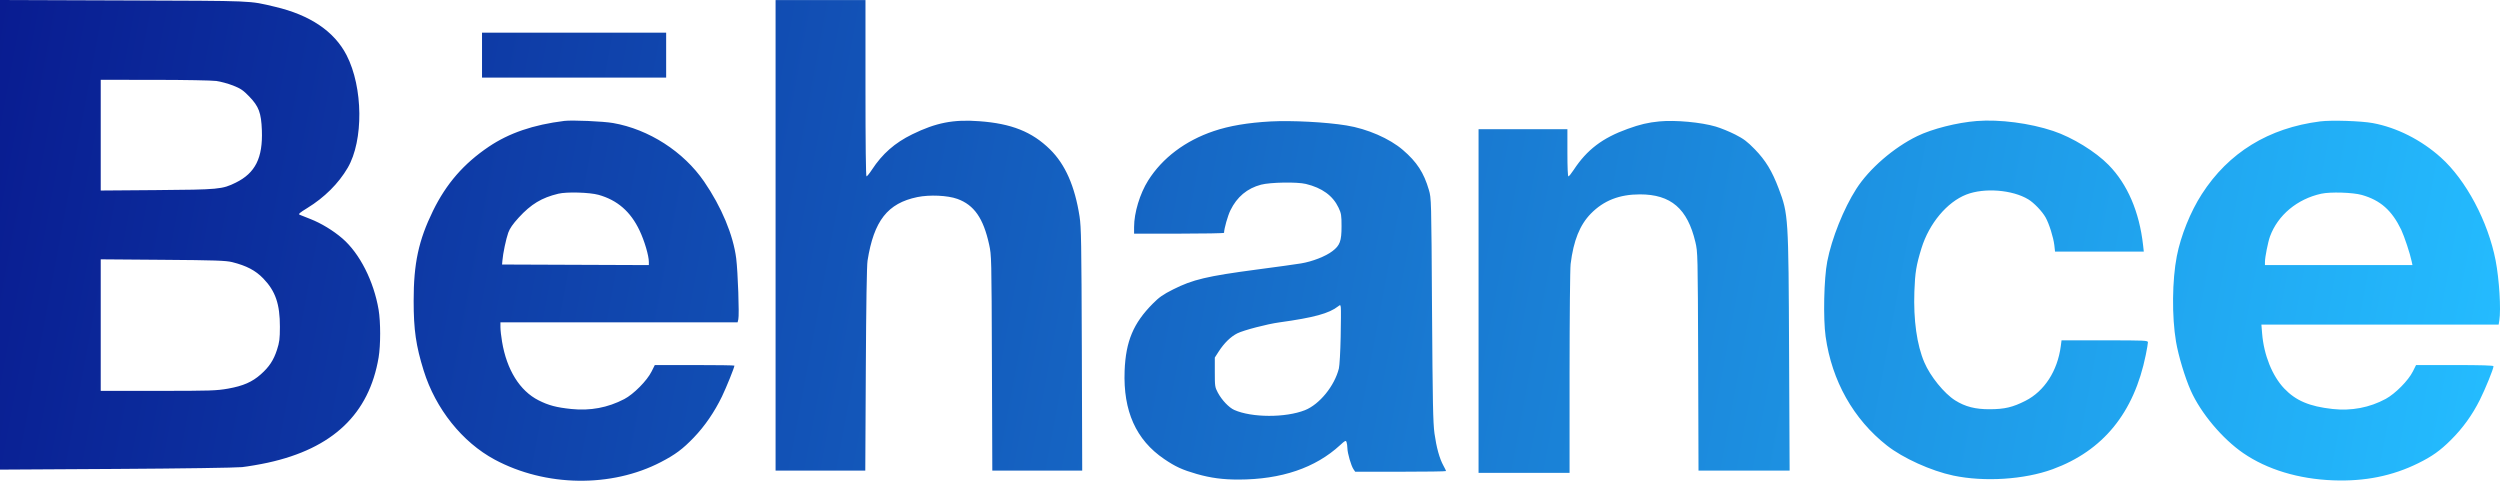 <svg width="52" height="10" viewBox="0 0 52 10" fill="none" xmlns="http://www.w3.org/2000/svg">
<path fill-rule="evenodd" clip-rule="evenodd" d="M0 4.884V9.768L2.405 9.754C3.78 9.746 4.907 9.729 5.036 9.716C5.159 9.702 5.4 9.661 5.571 9.624C6.921 9.329 7.677 8.611 7.875 7.436C7.918 7.18 7.918 6.698 7.875 6.442C7.774 5.847 7.482 5.271 7.122 4.96C6.929 4.794 6.68 4.643 6.455 4.555C6.356 4.516 6.256 4.477 6.233 4.467C6.2 4.453 6.232 4.425 6.392 4.327C6.749 4.108 7.041 3.817 7.232 3.491C7.564 2.922 7.554 1.819 7.209 1.148C6.954 0.653 6.45 0.312 5.72 0.141C5.168 0.011 5.343 0.019 2.574 0.009L0 0V4.884ZM16.132 4.895V9.788H17.065H17.998L18.009 7.68C18.016 6.35 18.029 5.516 18.045 5.421C18.177 4.591 18.462 4.227 19.082 4.099C19.336 4.047 19.711 4.064 19.913 4.137C20.262 4.263 20.454 4.539 20.574 5.086C20.623 5.313 20.624 5.34 20.632 7.552L20.64 9.788H21.575H22.51L22.502 7.272C22.494 5.026 22.489 4.728 22.455 4.503C22.357 3.872 22.157 3.418 21.84 3.107C21.465 2.74 21.04 2.57 20.367 2.521C19.83 2.481 19.468 2.552 18.974 2.794C18.611 2.972 18.354 3.198 18.136 3.53C18.086 3.607 18.035 3.669 18.023 3.669C18.01 3.669 18.002 2.995 18.002 1.835V0.002H17.067H16.132V4.895ZM10.026 1.146V1.614H11.941H13.856V1.146V0.679H11.941H10.026V1.146ZM4.499 1.684C4.588 1.696 4.745 1.739 4.848 1.779C5.007 1.842 5.058 1.877 5.185 2.008C5.384 2.215 5.433 2.345 5.447 2.711C5.468 3.284 5.311 3.599 4.904 3.799C4.623 3.938 4.551 3.944 3.261 3.954L2.095 3.963V2.812V1.66L3.216 1.661C3.833 1.661 4.41 1.672 4.499 1.684ZM11.738 2.515C11.092 2.595 10.589 2.767 10.166 3.052C9.645 3.404 9.284 3.819 9.006 4.386C8.706 5 8.603 5.48 8.604 6.261C8.604 6.862 8.652 7.193 8.813 7.71C9.06 8.503 9.615 9.198 10.292 9.561C11.348 10.127 12.717 10.147 13.747 9.611C14.049 9.454 14.2 9.341 14.431 9.101C14.661 8.861 14.859 8.572 15.017 8.247C15.109 8.056 15.276 7.643 15.276 7.605C15.276 7.598 14.903 7.593 14.448 7.593L13.62 7.593L13.553 7.727C13.459 7.917 13.18 8.199 12.985 8.301C12.642 8.48 12.278 8.548 11.882 8.507C11.574 8.475 11.41 8.432 11.201 8.326C10.812 8.129 10.541 7.694 10.443 7.109C10.424 6.999 10.409 6.863 10.409 6.807V6.705H12.876H15.342L15.357 6.643C15.38 6.55 15.348 5.655 15.313 5.374C15.251 4.887 15.008 4.305 14.645 3.776C14.217 3.153 13.496 2.689 12.752 2.559C12.545 2.523 11.9 2.495 11.738 2.515ZM26.428 2.526C25.957 2.552 25.57 2.617 25.245 2.727C24.653 2.927 24.178 3.285 23.882 3.754C23.71 4.027 23.589 4.425 23.589 4.721V4.86H24.524C25.039 4.86 25.459 4.852 25.46 4.843C25.462 4.753 25.537 4.488 25.593 4.374C25.728 4.096 25.942 3.917 26.231 3.841C26.425 3.791 26.979 3.781 27.163 3.826C27.5 3.908 27.723 4.07 27.841 4.318C27.898 4.439 27.904 4.475 27.904 4.708C27.904 5.015 27.871 5.105 27.714 5.224C27.574 5.332 27.294 5.441 27.061 5.479C26.955 5.497 26.543 5.554 26.146 5.606C25.106 5.744 24.809 5.814 24.401 6.02C24.19 6.126 24.111 6.182 23.979 6.315C23.574 6.722 23.416 7.098 23.392 7.713C23.36 8.549 23.629 9.15 24.214 9.547C24.447 9.706 24.593 9.773 24.893 9.859C25.184 9.942 25.434 9.975 25.763 9.975C26.652 9.973 27.359 9.733 27.875 9.258C27.979 9.162 27.993 9.156 28.008 9.195C28.017 9.219 28.025 9.278 28.026 9.324C28.028 9.428 28.103 9.687 28.152 9.759L28.188 9.812H29.133C29.653 9.812 30.078 9.806 30.078 9.798C30.078 9.791 30.054 9.741 30.024 9.687C29.941 9.537 29.878 9.307 29.837 9.015C29.807 8.791 29.799 8.385 29.786 6.437C29.772 4.128 29.771 4.124 29.721 3.951C29.616 3.592 29.472 3.37 29.181 3.12C28.904 2.881 28.437 2.678 28.005 2.609C27.574 2.539 26.874 2.503 26.428 2.526ZM34.517 2.525C34.28 2.548 34.113 2.587 33.854 2.681C33.331 2.869 33.007 3.116 32.734 3.532C32.685 3.607 32.635 3.669 32.623 3.669C32.61 3.669 32.602 3.477 32.602 3.178V2.688H31.678H30.754V6.261V9.835H31.7H32.647L32.647 7.75C32.648 6.58 32.657 5.589 32.669 5.491C32.729 5.004 32.86 4.678 33.091 4.442C33.358 4.171 33.683 4.043 34.111 4.043C34.755 4.043 35.1 4.34 35.264 5.035C35.313 5.243 35.314 5.27 35.322 7.517L35.329 9.788H36.277H37.224L37.213 7.342C37.201 4.498 37.198 4.455 36.997 3.923C36.859 3.557 36.725 3.337 36.502 3.107C36.342 2.943 36.27 2.889 36.094 2.799C35.976 2.739 35.793 2.664 35.688 2.633C35.383 2.543 34.849 2.494 34.517 2.525ZM41.118 2.517C40.707 2.549 40.189 2.68 39.879 2.831C39.389 3.069 38.879 3.51 38.611 3.929C38.35 4.335 38.099 4.961 38.007 5.438C37.938 5.791 37.92 6.626 37.973 7.001C38.103 7.923 38.552 8.72 39.247 9.266C39.581 9.529 40.169 9.795 40.629 9.892C41.275 10.028 42.105 9.975 42.694 9.76C43.744 9.376 44.388 8.586 44.632 7.383C44.657 7.26 44.677 7.142 44.677 7.12C44.678 7.082 44.62 7.079 43.779 7.079H42.88L42.864 7.202C42.796 7.715 42.524 8.137 42.129 8.337C41.865 8.471 41.698 8.511 41.388 8.512C41.088 8.514 40.876 8.459 40.667 8.328C40.438 8.183 40.15 7.828 40.026 7.537C39.871 7.175 39.798 6.656 39.819 6.063C39.833 5.667 39.858 5.516 39.967 5.162C40.127 4.647 40.499 4.202 40.901 4.046C41.275 3.901 41.859 3.947 42.189 4.147C42.308 4.219 42.476 4.395 42.548 4.522C42.622 4.653 42.71 4.934 42.73 5.099L42.745 5.234H43.668H44.591L44.576 5.099C44.499 4.407 44.251 3.83 43.859 3.431C43.587 3.153 43.103 2.856 42.706 2.724C42.222 2.562 41.594 2.48 41.118 2.517ZM48.26 2.525C47.186 2.662 46.354 3.173 45.797 4.039C45.562 4.403 45.36 4.904 45.278 5.327C45.18 5.828 45.173 6.584 45.261 7.106C45.311 7.401 45.447 7.852 45.568 8.124C45.777 8.593 46.225 9.126 46.66 9.425C47.158 9.767 47.811 9.964 48.531 9.991C49.187 10.016 49.764 9.9 50.299 9.635C50.588 9.493 50.756 9.373 50.978 9.152C51.226 8.906 51.423 8.632 51.581 8.317C51.697 8.085 51.865 7.672 51.865 7.617C51.865 7.601 51.601 7.593 51.059 7.593L50.254 7.593L50.187 7.727C50.094 7.914 49.821 8.19 49.623 8.297C49.288 8.478 48.912 8.55 48.518 8.507C48.036 8.454 47.753 8.334 47.512 8.081C47.263 7.819 47.088 7.384 47.052 6.936L47.037 6.752H49.504H51.972L51.986 6.664C52.023 6.432 51.984 5.806 51.909 5.418C51.752 4.607 51.292 3.743 50.769 3.275C50.361 2.909 49.852 2.652 49.353 2.56C49.108 2.515 48.494 2.496 48.26 2.525ZM12.448 4.052C12.841 4.162 13.116 4.4 13.303 4.795C13.405 5.009 13.496 5.318 13.496 5.448V5.514L11.969 5.508L10.443 5.502L10.45 5.421C10.461 5.273 10.526 4.968 10.572 4.839C10.605 4.749 10.666 4.661 10.789 4.526C11.047 4.245 11.268 4.112 11.614 4.029C11.789 3.987 12.262 4.001 12.448 4.052ZM49.126 4.055C49.513 4.165 49.75 4.375 49.945 4.778C50.009 4.913 50.131 5.279 50.163 5.438L50.179 5.514H48.645H47.111V5.446C47.111 5.351 47.175 5.03 47.216 4.918C47.379 4.475 47.781 4.139 48.283 4.029C48.471 3.988 48.941 4.002 49.126 4.055ZM4.829 5.452C5.128 5.527 5.315 5.625 5.477 5.793C5.73 6.055 5.823 6.326 5.822 6.799C5.821 7.053 5.813 7.115 5.761 7.277C5.691 7.493 5.598 7.633 5.425 7.786C5.245 7.946 5.058 8.027 4.746 8.083C4.501 8.126 4.381 8.13 3.287 8.13H2.095V6.762V5.394L3.385 5.404C4.48 5.412 4.698 5.42 4.829 5.452ZM27.886 7.009C27.88 7.311 27.863 7.605 27.849 7.663C27.759 8.027 27.445 8.412 27.142 8.532C26.739 8.691 26.038 8.689 25.673 8.527C25.561 8.477 25.415 8.323 25.331 8.167C25.271 8.054 25.268 8.034 25.268 7.743V7.437L25.349 7.311C25.463 7.135 25.599 7.002 25.737 6.933C25.869 6.868 26.353 6.741 26.608 6.706C27.33 6.606 27.645 6.52 27.836 6.37C27.878 6.337 27.882 6.339 27.889 6.397C27.894 6.432 27.892 6.707 27.886 7.009Z" fill="url(#paint0_linear_2587_992)"/>
<defs>
<linearGradient id="paint0_linear_2587_992" x1="0" y1="0" x2="51.684" y2="9.637" gradientUnits="userSpaceOnUse">
<stop stop-color="#091C91"/>
<stop offset="1" stop-color="#24BCFF"/>
</linearGradient>
</defs>
</svg>

